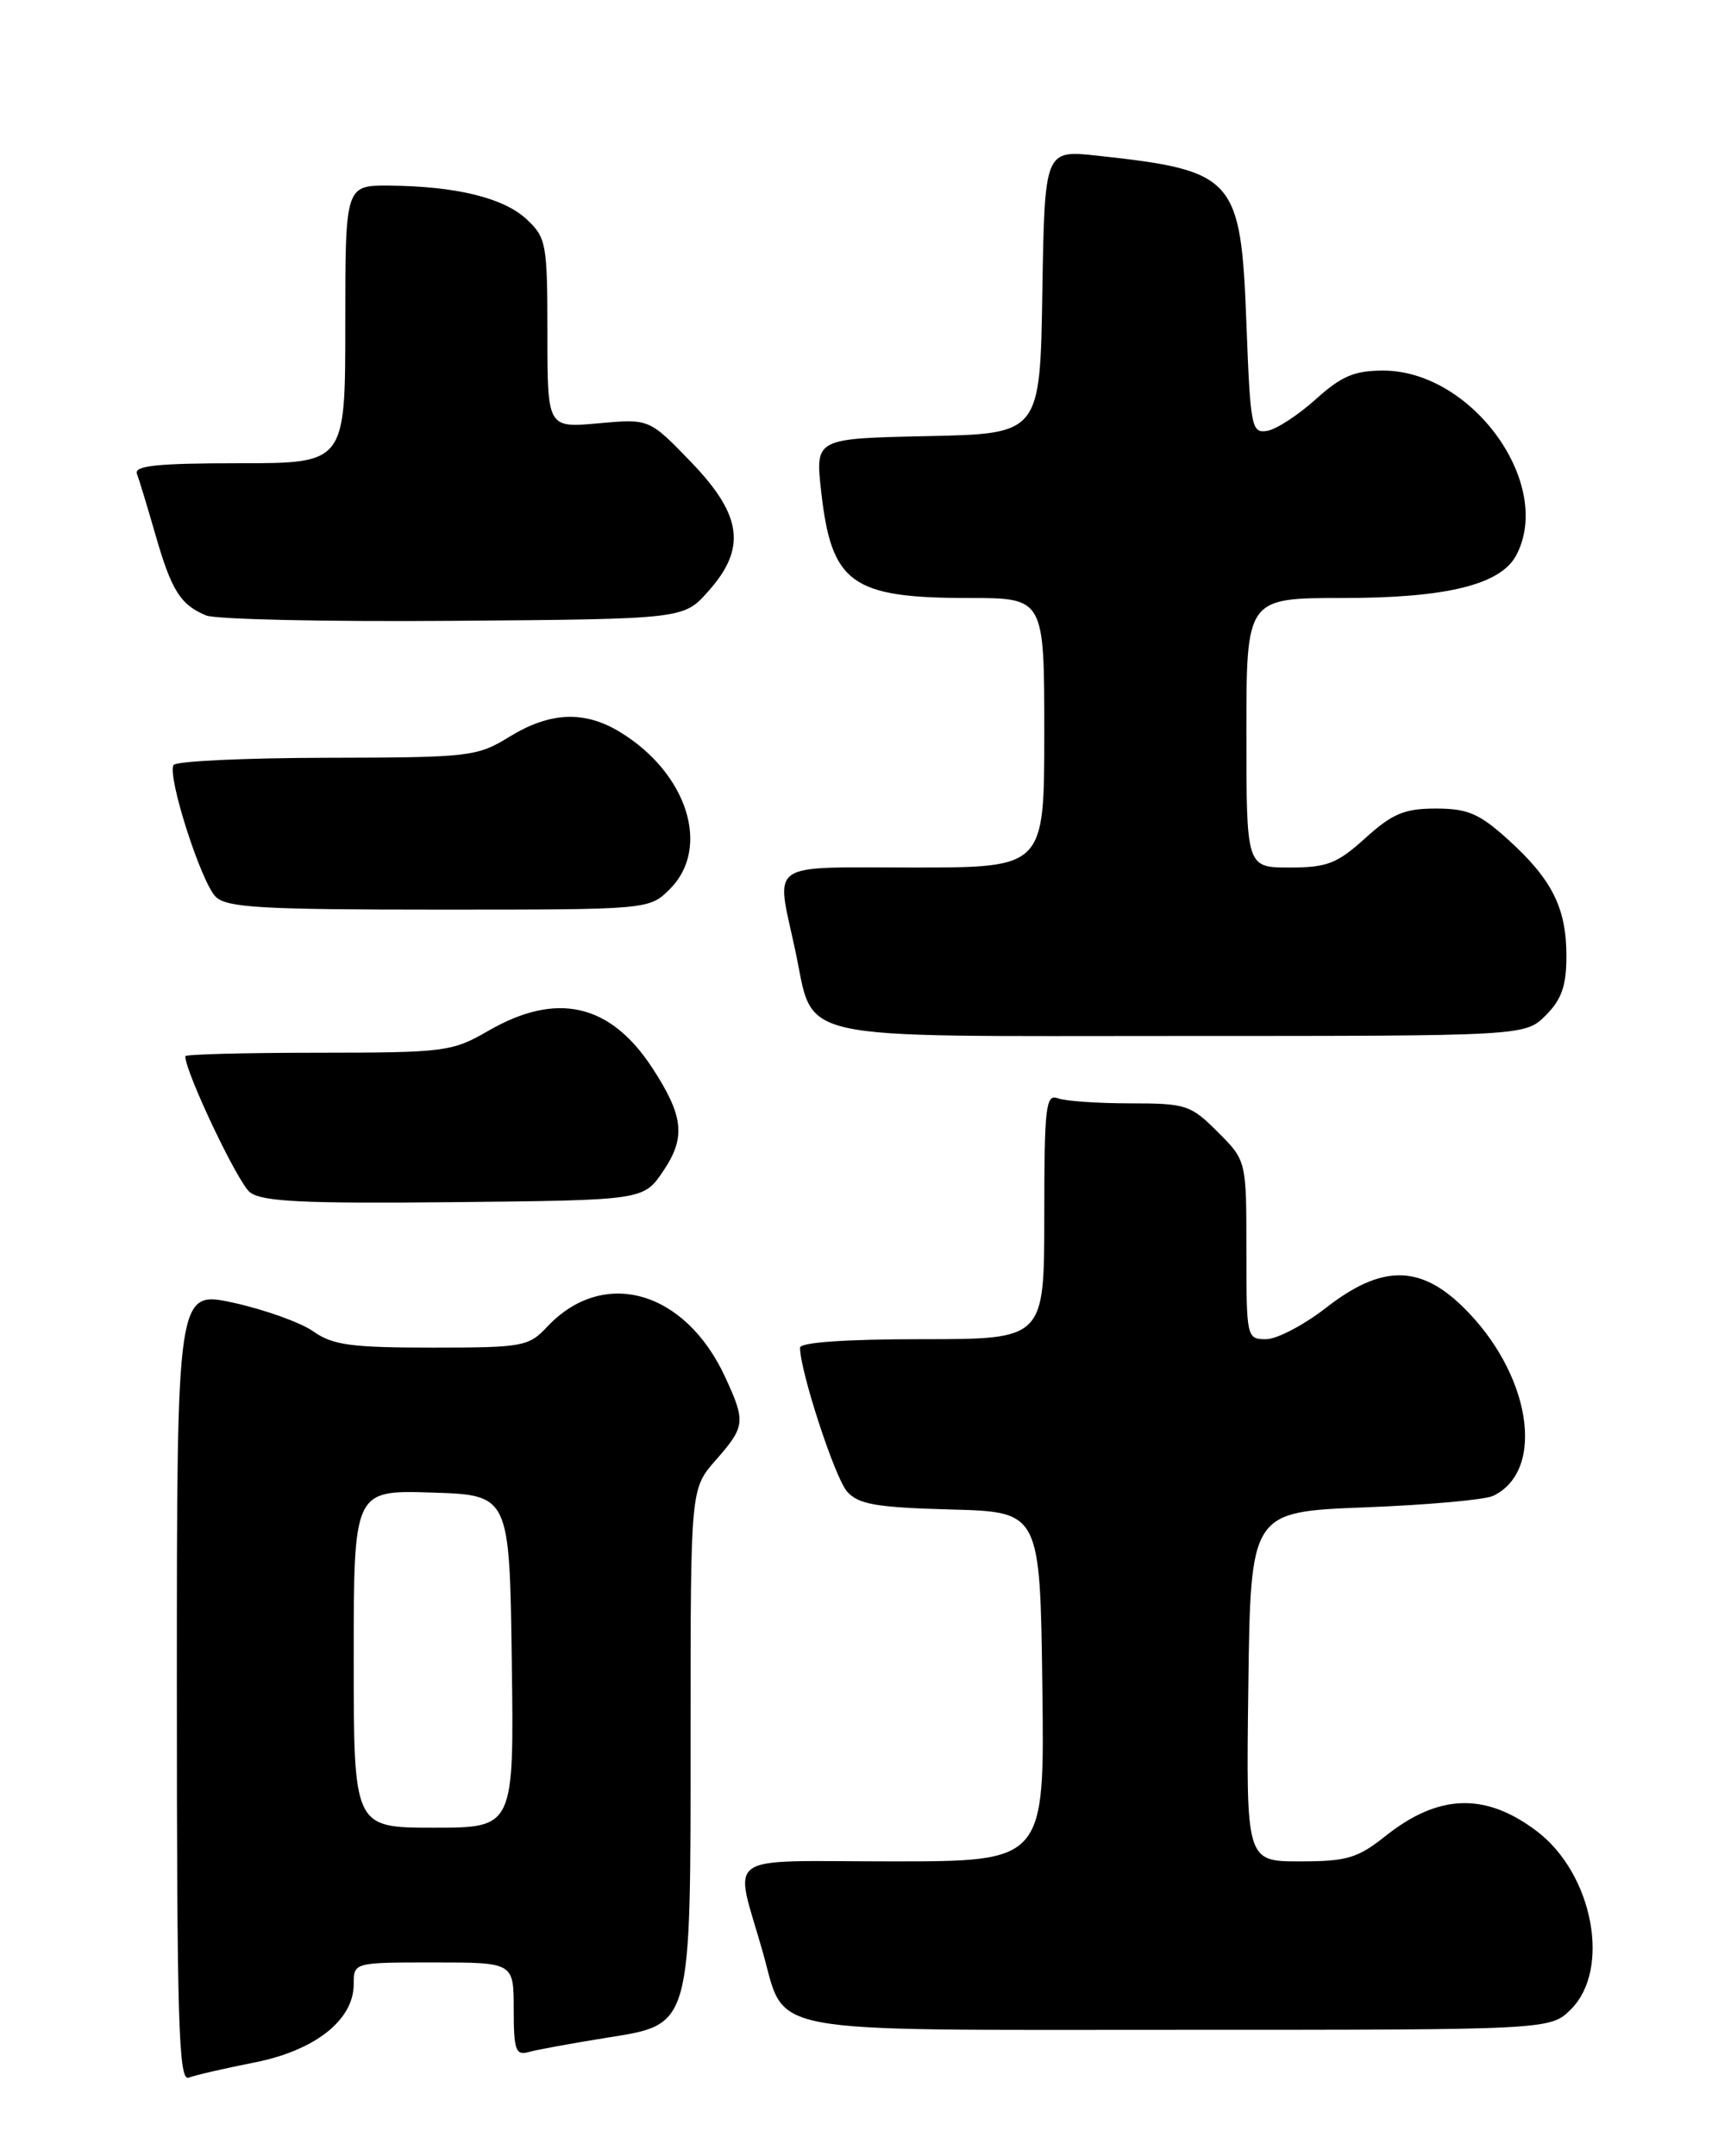 <?xml version="1.0" encoding="UTF-8" standalone="no"?>
<!DOCTYPE svg PUBLIC "-//W3C//DTD SVG 1.1//EN" "http://www.w3.org/Graphics/SVG/1.1/DTD/svg11.dtd" >
<svg xmlns="http://www.w3.org/2000/svg" xmlns:xlink="http://www.w3.org/1999/xlink" version="1.1" viewBox="0 0 204 256">
 <g >
 <path fill="currentColor"
d=" M 30.15 244.89 C 37.39 243.47 42.00 239.85 42.00 235.58 C 42.00 233.00 42.00 233.00 51.50 233.00 C 61.00 233.00 61.00 233.00 61.00 238.57 C 61.00 243.39 61.23 244.07 62.75 243.64 C 63.71 243.37 67.81 242.62 71.85 241.97 C 82.24 240.30 82.00 241.15 82.00 205.41 C 82.00 176.76 82.00 176.76 85.00 173.35 C 88.50 169.36 88.56 168.81 86.11 163.50 C 81.35 153.19 71.63 150.44 64.97 157.53 C 62.77 159.88 62.08 160.00 51.29 160.00 C 41.69 160.00 39.50 159.70 37.21 158.08 C 35.72 157.03 31.46 155.50 27.75 154.68 C 21.00 153.20 21.00 153.20 21.00 200.21 C 21.00 240.07 21.21 247.13 22.40 246.68 C 23.17 246.38 26.66 245.58 30.15 244.89 Z  M 186.55 238.55 C 191.30 233.79 189.15 222.51 182.53 217.45 C 176.42 212.80 170.84 212.96 164.53 217.98 C 161.19 220.63 159.94 221.00 154.34 221.00 C 147.96 221.00 147.96 221.00 148.23 200.25 C 148.50 179.50 148.50 179.50 162.00 178.97 C 169.43 178.69 176.30 178.07 177.28 177.61 C 183.67 174.58 181.75 162.89 173.56 155.02 C 168.48 150.14 163.95 150.21 157.46 155.27 C 154.82 157.32 151.62 159.00 150.34 159.00 C 148.03 159.00 148.00 158.84 148.00 148.40 C 148.00 137.80 148.00 137.80 144.60 134.40 C 141.38 131.18 140.83 131.00 134.18 131.00 C 130.32 131.00 126.45 130.73 125.58 130.39 C 124.18 129.86 124.00 131.48 124.00 144.39 C 124.00 159.00 124.00 159.00 109.50 159.00 C 100.38 159.00 95.00 159.38 95.00 160.01 C 95.00 162.81 99.16 175.52 100.60 177.11 C 101.96 178.62 104.10 178.98 112.88 179.22 C 123.50 179.50 123.50 179.50 123.77 200.25 C 124.04 221.00 124.04 221.00 105.91 221.00 C 85.37 221.00 87.17 219.73 90.58 231.79 C 93.38 241.68 89.74 241.00 140.05 241.00 C 184.09 241.00 184.09 241.00 186.55 238.55 Z  M 78.76 139.03 C 81.46 135.03 81.18 132.50 77.44 126.77 C 72.45 119.14 66.09 117.70 58.00 122.38 C 53.68 124.87 52.88 124.98 37.75 124.99 C 29.09 124.99 22.00 125.18 22.00 125.40 C 22.00 127.30 28.26 140.48 29.68 141.56 C 31.13 142.68 36.03 142.91 53.96 142.73 C 76.42 142.50 76.42 142.50 78.76 139.03 Z  M 183.55 120.55 C 185.44 118.65 186.00 117.04 186.00 113.50 C 186.00 107.80 184.29 104.40 179.06 99.67 C 175.65 96.59 174.27 96.00 170.50 96.00 C 166.77 96.00 165.35 96.59 162.13 99.50 C 158.77 102.54 157.59 103.00 153.13 103.00 C 148.00 103.00 148.00 103.00 148.00 87.00 C 148.00 71.00 148.00 71.00 159.48 71.00 C 171.75 71.00 178.17 69.42 180.03 65.95 C 184.54 57.52 174.83 44.01 164.25 44.00 C 160.82 44.00 159.28 44.66 156.24 47.40 C 154.17 49.27 151.58 50.96 150.49 51.15 C 148.61 51.48 148.47 50.79 148.00 38.35 C 147.34 21.04 146.64 20.26 130.27 18.48 C 124.05 17.81 124.05 17.81 123.77 34.65 C 123.50 51.50 123.50 51.50 110.16 51.78 C 96.81 52.06 96.81 52.06 97.50 58.28 C 98.72 69.29 101.08 71.00 115.07 71.00 C 124.00 71.00 124.00 71.00 124.00 87.00 C 124.00 103.00 124.00 103.00 108.50 103.00 C 90.84 103.00 92.13 102.10 94.42 112.79 C 96.78 123.81 93.14 123.00 140.20 123.00 C 181.09 123.00 181.09 123.00 183.55 120.55 Z  M 79.55 105.55 C 84.44 100.65 81.62 91.79 73.63 86.92 C 69.41 84.34 65.30 84.52 60.50 87.47 C 56.65 89.84 55.83 89.94 38.81 89.97 C 29.08 89.99 20.89 90.37 20.61 90.83 C 19.82 92.09 23.86 104.72 25.61 106.47 C 26.91 107.76 31.00 108.00 52.12 108.00 C 77.09 108.00 77.09 108.00 79.55 105.55 Z  M 84.08 70.23 C 88.67 65.10 88.15 61.18 82.05 54.85 C 77.09 49.71 77.09 49.71 71.05 50.26 C 65.00 50.81 65.00 50.81 65.00 39.58 C 65.00 28.96 64.87 28.22 62.55 26.05 C 59.84 23.50 54.19 22.11 46.25 22.04 C 41.00 22.00 41.00 22.00 41.00 38.50 C 41.00 55.00 41.00 55.00 28.39 55.00 C 18.72 55.00 15.90 55.29 16.26 56.25 C 16.52 56.94 17.51 60.20 18.46 63.50 C 20.36 70.11 21.43 71.81 24.47 73.07 C 25.58 73.54 38.80 73.83 53.83 73.71 C 81.17 73.50 81.17 73.50 84.08 70.23 Z  M 42.00 196.96 C 42.00 176.92 42.00 176.92 51.25 177.21 C 60.50 177.50 60.50 177.50 60.77 197.25 C 61.04 217.00 61.04 217.00 51.52 217.00 C 42.00 217.00 42.00 217.00 42.00 196.96 Z "/>
</g>
</svg>